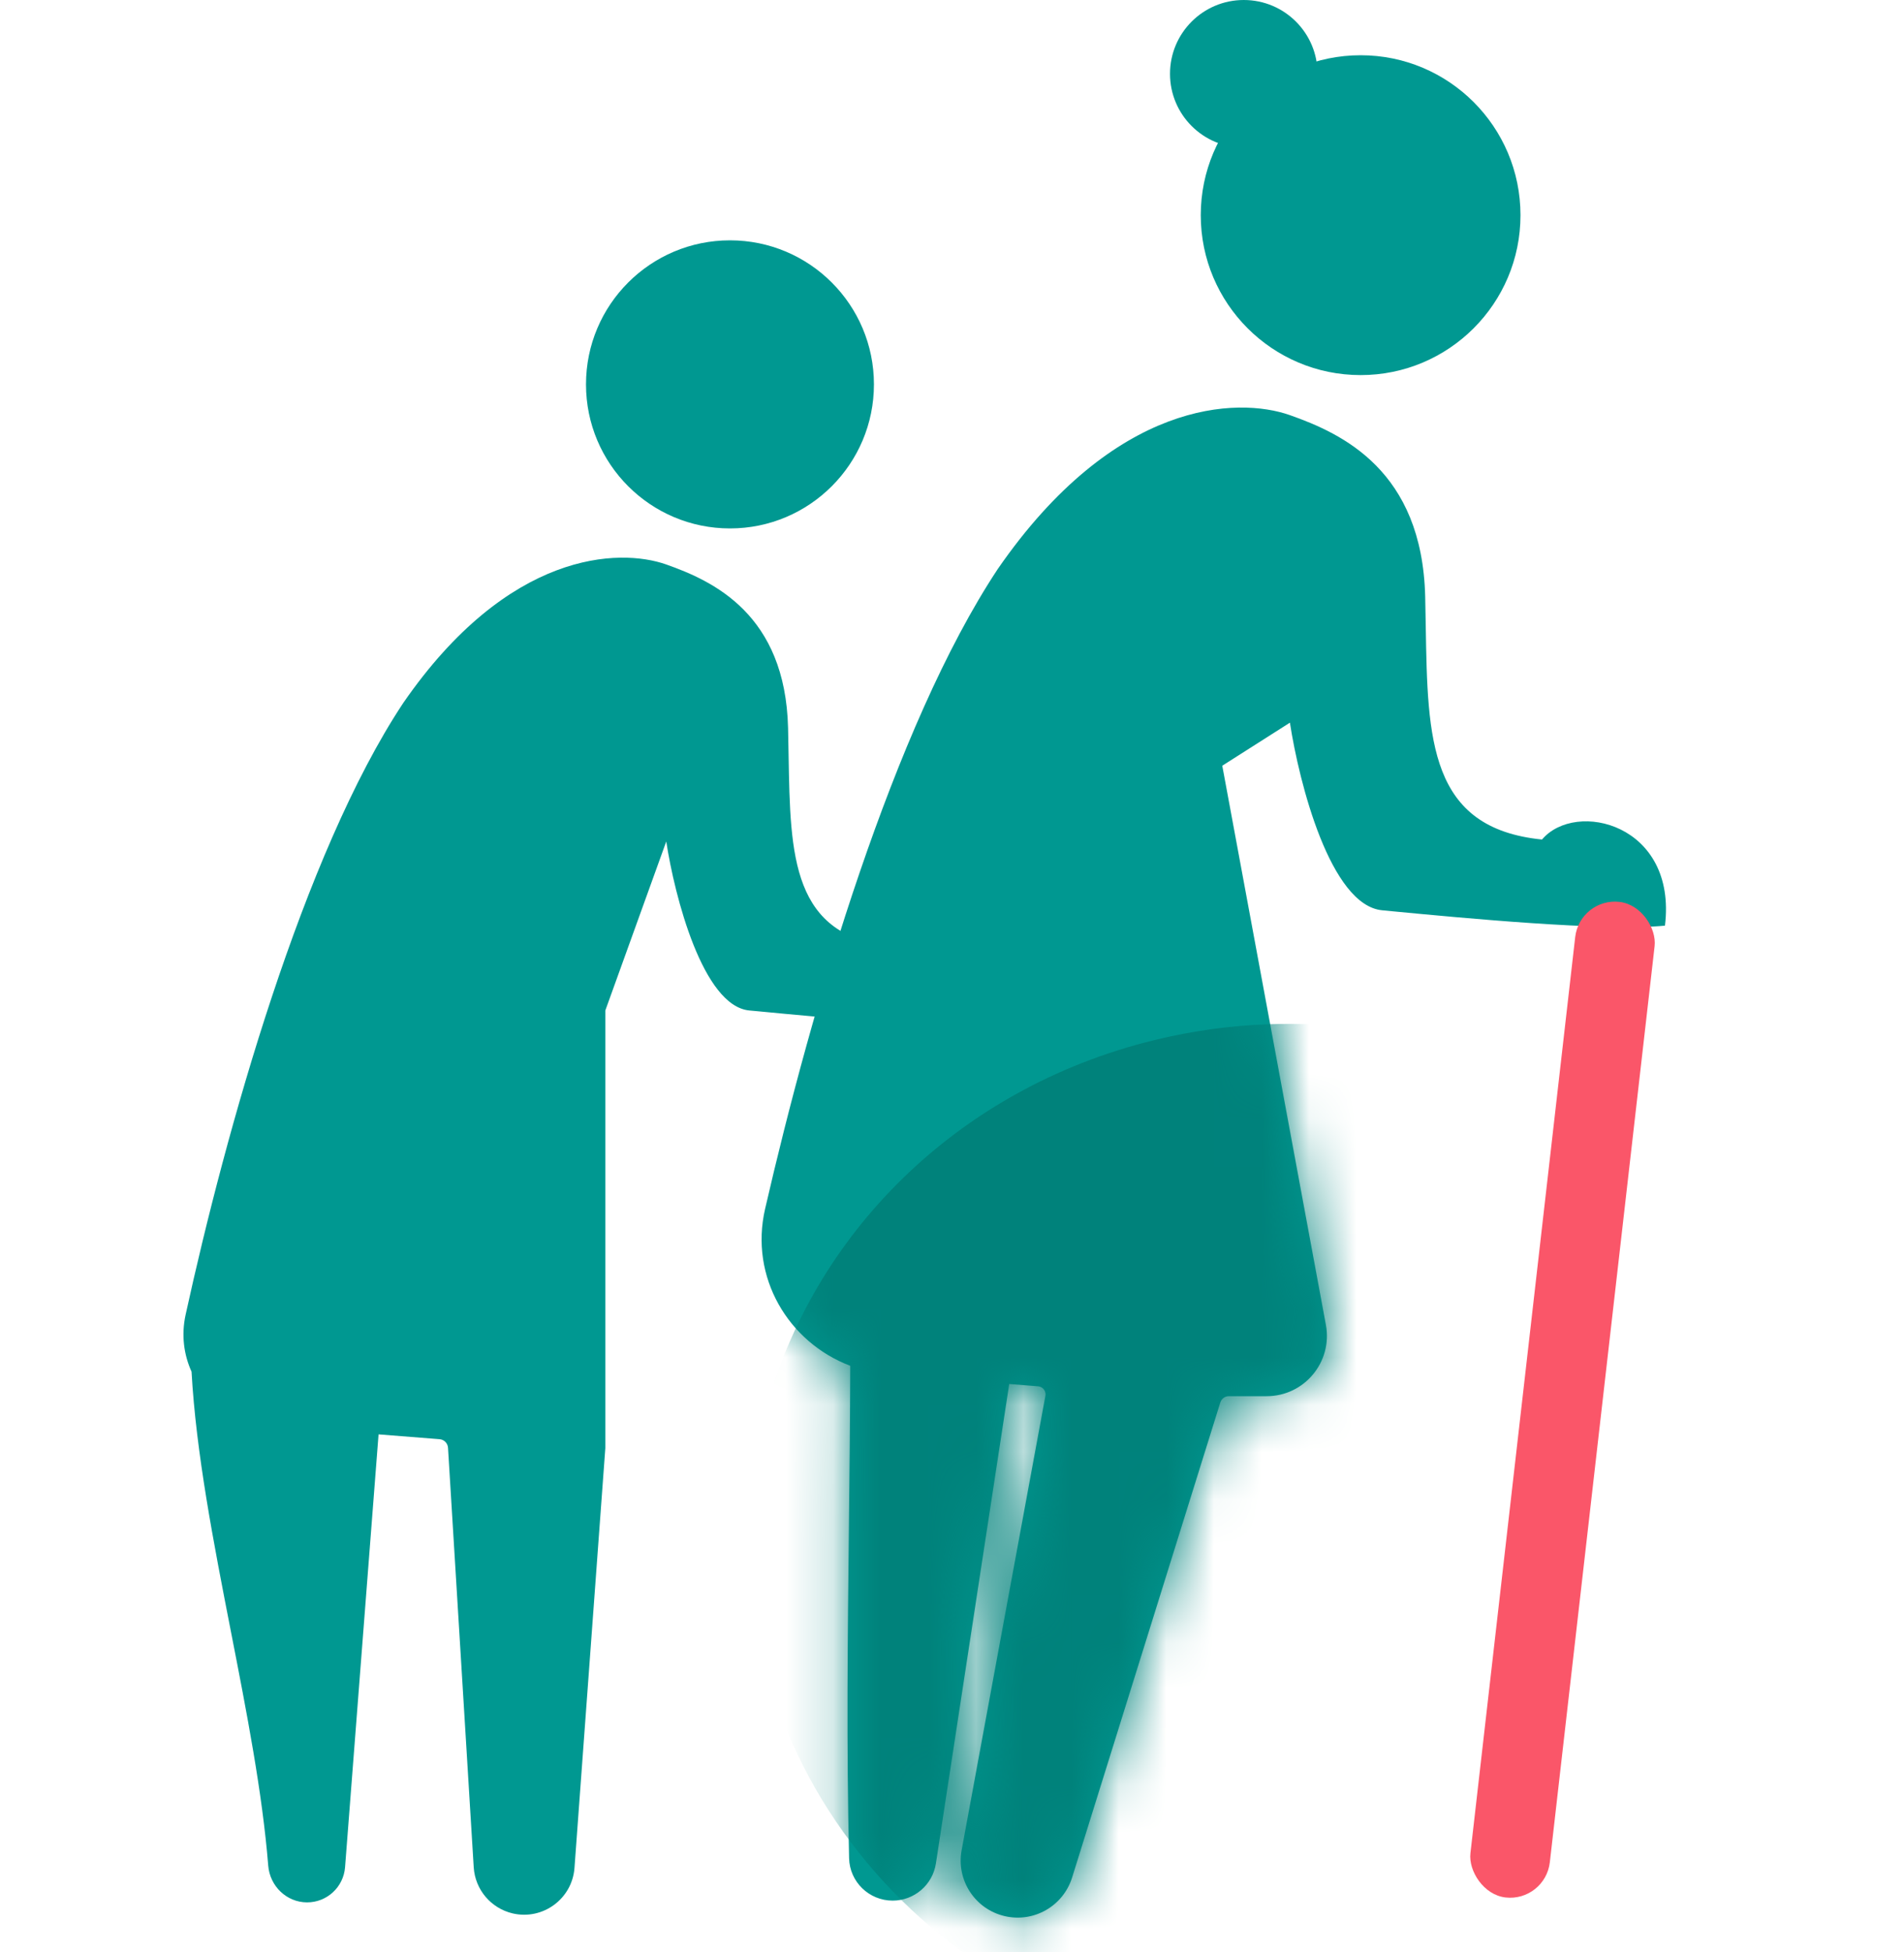 <svg width="40" height="41" viewBox="0 0 40 41" fill="none" xmlns="http://www.w3.org/2000/svg">
<circle cx="26.13" cy="1.55" r="1.55" fill="#009891"/>
<path fill-rule="evenodd" clip-rule="evenodd" d="M31.943 4.519C31.943 6.373 30.439 7.877 28.585 7.877C26.73 7.877 25.226 6.373 25.226 4.519C25.226 2.664 26.73 1.16 28.585 1.16C30.439 1.16 31.943 2.664 31.943 4.519ZM27.099 8.718C26.001 8.33 23.418 8.395 20.963 11.947C18.769 15.258 17.05 21.143 16.073 25.388C15.743 26.822 16.561 28.188 17.862 28.682C17.859 29.839 17.846 30.971 17.834 32.094C17.808 34.397 17.782 36.663 17.838 39.023C17.85 39.519 18.257 39.913 18.753 39.913C19.207 39.913 19.593 39.581 19.662 39.133L21.202 29.064L21.808 29.112C21.909 29.12 21.981 29.213 21.962 29.313L20.202 38.855C20.086 39.483 20.483 40.092 21.105 40.238C21.717 40.382 22.335 40.029 22.523 39.429L25.637 29.451C25.662 29.373 25.734 29.32 25.815 29.32H26.61C27.401 29.32 27.999 28.602 27.855 27.823L25.678 16.08L27.099 15.176C27.293 16.446 27.951 19.012 29.037 19.116L29.254 19.137C30.712 19.276 33.69 19.561 34.978 19.439C35.237 17.308 33.105 16.791 32.395 17.63C30.023 17.393 29.992 15.523 29.953 13.169V13.169C29.95 12.959 29.946 12.745 29.941 12.528C29.876 9.88 28.197 9.105 27.099 8.718Z" fill="#009891"/>
<mask id="mask0_1904_12440" style="mask-type:alpha" maskUnits="userSpaceOnUse" x="16" y="1" width="19" height="40">
<path fill-rule="evenodd" clip-rule="evenodd" d="M31.943 4.523C31.943 6.377 30.439 7.881 28.585 7.881C26.73 7.881 25.226 6.377 25.226 4.523C25.226 2.668 26.73 1.164 28.585 1.164C30.439 1.164 31.943 2.668 31.943 4.523ZM27.099 8.721C26.001 8.334 23.418 8.399 20.963 11.951C18.769 15.262 17.05 21.147 16.073 25.392C15.743 26.826 16.561 28.192 17.862 28.686C17.859 29.843 17.846 30.975 17.834 32.098C17.808 34.401 17.782 36.666 17.838 39.027C17.85 39.523 18.257 39.917 18.753 39.917C19.207 39.917 19.593 39.585 19.662 39.136L21.202 29.068L21.808 29.116C21.909 29.124 21.981 29.217 21.962 29.317L20.202 38.859C20.086 39.487 20.483 40.096 21.105 40.242C21.717 40.386 22.335 40.033 22.523 39.433L25.637 29.455C25.662 29.377 25.734 29.324 25.815 29.324H26.61C27.401 29.324 27.999 28.606 27.855 27.827L25.678 16.084L27.099 15.18C27.293 16.45 27.951 19.016 29.037 19.12L29.254 19.14C30.712 19.28 33.69 19.565 34.978 19.443C35.237 17.311 33.105 16.795 32.395 17.634C30.023 17.397 29.992 15.527 29.953 13.173V13.173C29.95 12.963 29.946 12.749 29.941 12.532C29.876 9.884 28.197 9.109 27.099 8.721Z" fill="#009891"/>
</mask>
<g mask="url(#mask0_1904_12440)">
<path d="M38.081 29.475C39.783 35.259 36.254 41.245 30.198 42.844C24.143 44.443 17.854 41.05 16.152 35.266C16.027 34.84 15.93 34.413 15.86 33.986C15.746 33.287 15.705 32.591 15.733 31.904C15.761 31.195 15.863 30.496 16.033 29.816C16.96 26.109 19.912 22.986 24.035 21.897C30.09 20.298 36.379 23.691 38.081 29.475Z" fill="#00827B"/>
</g>
<rect x="33.188" y="18.844" width="1.679" height="21.044" rx="0.84" transform="rotate(6.527 33.188 18.844)" fill="#FA5669"/>
<path fill-rule="evenodd" clip-rule="evenodd" d="M18.36 8.072C18.36 9.742 17.006 11.097 15.336 11.097C13.665 11.097 12.311 9.742 12.311 8.072C12.311 6.401 13.665 5.047 15.336 5.047C17.006 5.047 18.36 6.401 18.36 8.072ZM13.997 11.854C13.008 11.505 10.681 11.563 8.471 14.763C6.363 17.943 4.742 23.762 3.899 27.611C3.807 28.034 3.861 28.447 4.024 28.805C4.119 30.51 4.486 32.391 4.851 34.262C5.182 35.955 5.511 37.639 5.635 39.179C5.669 39.608 6.021 39.95 6.452 39.95C6.869 39.95 7.216 39.629 7.249 39.213L7.953 30.122L9.233 30.223C9.33 30.23 9.406 30.308 9.412 30.404L9.952 39.213C9.981 39.68 10.312 40.073 10.768 40.181C11.403 40.33 12.021 39.876 12.069 39.226L12.717 30.41V21.22L13.997 17.671C14.171 18.815 14.765 21.127 15.742 21.22L15.938 21.238H15.938C17.251 21.364 19.933 21.621 21.094 21.51C21.326 19.591 19.407 19.125 18.767 19.882C16.631 19.668 16.603 17.984 16.567 15.864L16.567 15.864C16.564 15.674 16.561 15.482 16.556 15.286C16.498 12.901 14.986 12.203 13.997 11.854Z" fill="#009891"/>
</svg>
